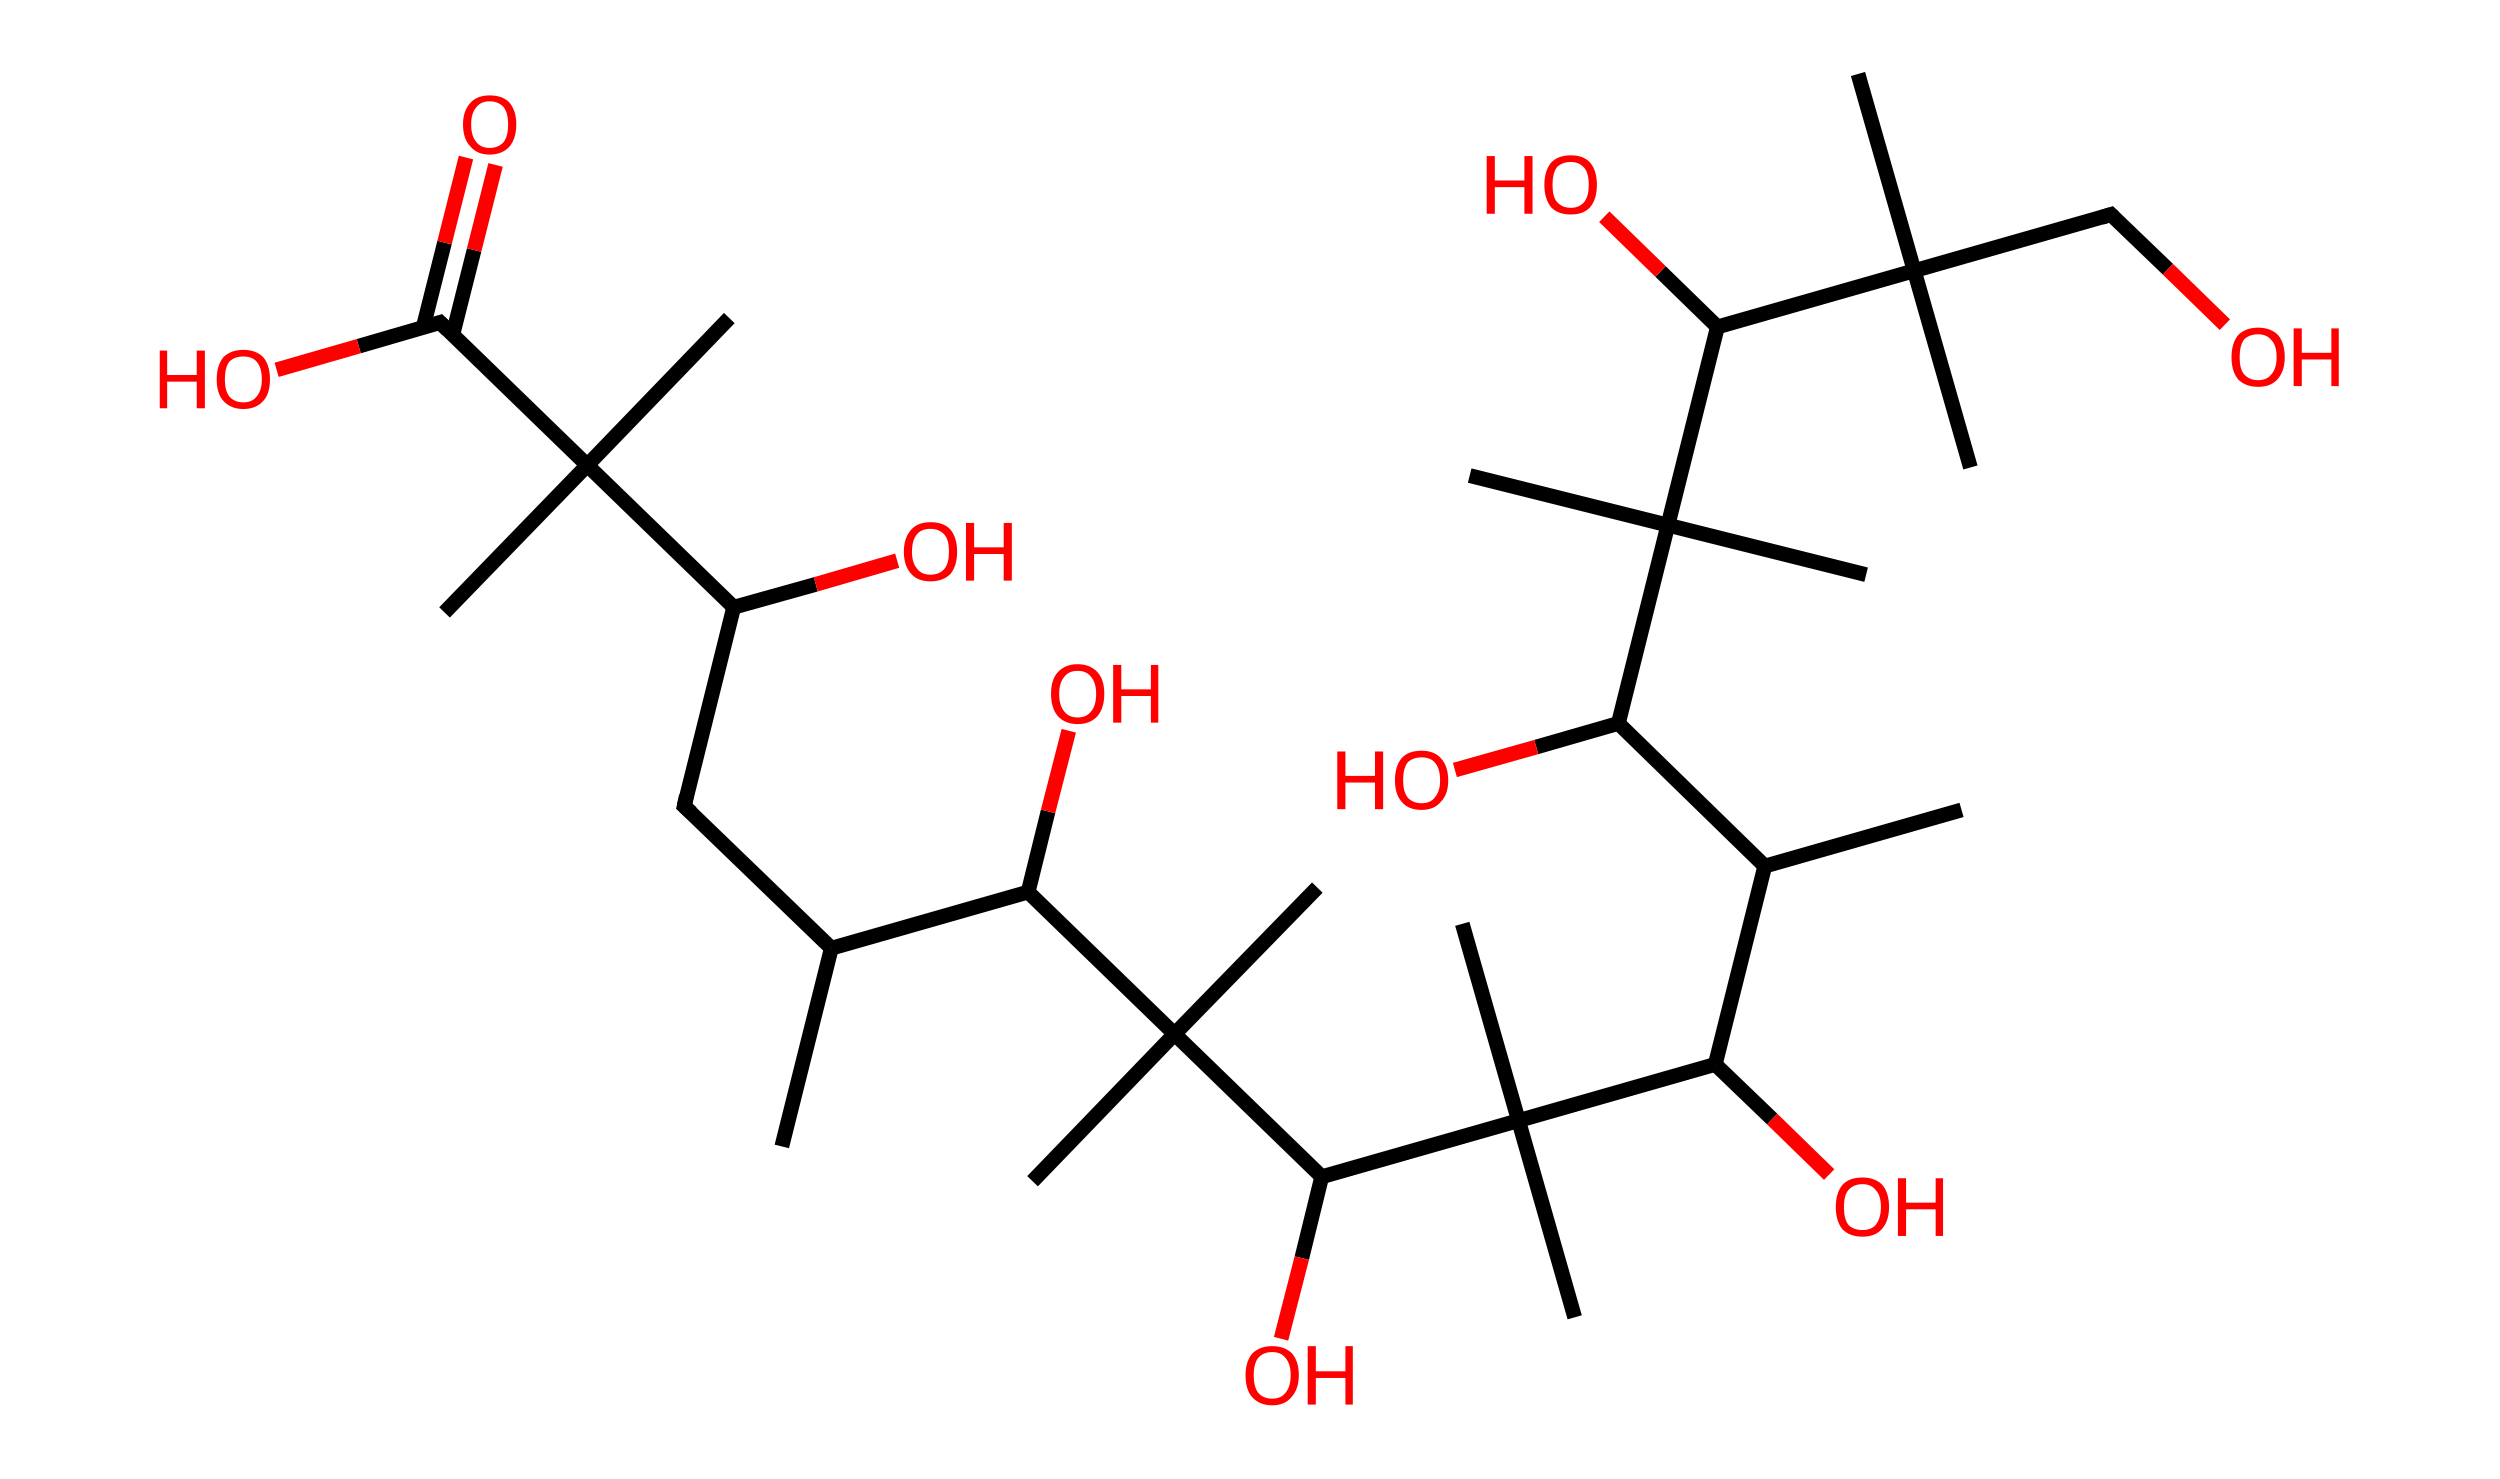 <?xml version='1.0' encoding='ASCII' standalone='yes'?>
<svg xmlns="http://www.w3.org/2000/svg" xmlns:rdkit="http://www.rdkit.org/xml" xmlns:xlink="http://www.w3.org/1999/xlink" version="1.1" baseProfile="full" xml:space="preserve" width="338px" height="200px" viewBox="0 0 338 200">
<!-- END OF HEADER -->
<rect style="opacity:1.0;fill:#FFFFFF;stroke:none" width="338.0" height="200.0" x="0.0" y="0.0"> </rect>
<path class="bond-0 atom-0 atom-1" d="M 105.7,155.0 L 112.4,128.2" style="fill:none;fill-rule:evenodd;stroke:#000000;stroke-width:2.0px;stroke-linecap:butt;stroke-linejoin:miter;stroke-opacity:1"/>
<path class="bond-1 atom-1 atom-2" d="M 112.4,128.2 L 92.5,109.0" style="fill:none;fill-rule:evenodd;stroke:#000000;stroke-width:2.0px;stroke-linecap:butt;stroke-linejoin:miter;stroke-opacity:1"/>
<path class="bond-2 atom-2 atom-3" d="M 92.5,109.0 L 99.2,82.1" style="fill:none;fill-rule:evenodd;stroke:#000000;stroke-width:2.0px;stroke-linecap:butt;stroke-linejoin:miter;stroke-opacity:1"/>
<path class="bond-3 atom-3 atom-4" d="M 99.2,82.1 L 110.3,79.0" style="fill:none;fill-rule:evenodd;stroke:#000000;stroke-width:2.0px;stroke-linecap:butt;stroke-linejoin:miter;stroke-opacity:1"/>
<path class="bond-3 atom-3 atom-4" d="M 110.3,79.0 L 121.3,75.8" style="fill:none;fill-rule:evenodd;stroke:#FF0000;stroke-width:2.0px;stroke-linecap:butt;stroke-linejoin:miter;stroke-opacity:1"/>
<path class="bond-4 atom-3 atom-5" d="M 99.2,82.1 L 79.4,62.9" style="fill:none;fill-rule:evenodd;stroke:#000000;stroke-width:2.0px;stroke-linecap:butt;stroke-linejoin:miter;stroke-opacity:1"/>
<path class="bond-5 atom-5 atom-6" d="M 79.4,62.9 L 60.1,82.8" style="fill:none;fill-rule:evenodd;stroke:#000000;stroke-width:2.0px;stroke-linecap:butt;stroke-linejoin:miter;stroke-opacity:1"/>
<path class="bond-6 atom-5 atom-7" d="M 79.4,62.9 L 98.6,43.0" style="fill:none;fill-rule:evenodd;stroke:#000000;stroke-width:2.0px;stroke-linecap:butt;stroke-linejoin:miter;stroke-opacity:1"/>
<path class="bond-7 atom-5 atom-8" d="M 79.4,62.9 L 59.5,43.6" style="fill:none;fill-rule:evenodd;stroke:#000000;stroke-width:2.0px;stroke-linecap:butt;stroke-linejoin:miter;stroke-opacity:1"/>
<path class="bond-8 atom-8 atom-9" d="M 61.2,45.3 L 64.1,33.8" style="fill:none;fill-rule:evenodd;stroke:#000000;stroke-width:2.0px;stroke-linecap:butt;stroke-linejoin:miter;stroke-opacity:1"/>
<path class="bond-8 atom-8 atom-9" d="M 64.1,33.8 L 67.0,22.3" style="fill:none;fill-rule:evenodd;stroke:#FF0000;stroke-width:2.0px;stroke-linecap:butt;stroke-linejoin:miter;stroke-opacity:1"/>
<path class="bond-8 atom-8 atom-9" d="M 57.2,44.3 L 60.1,32.8" style="fill:none;fill-rule:evenodd;stroke:#000000;stroke-width:2.0px;stroke-linecap:butt;stroke-linejoin:miter;stroke-opacity:1"/>
<path class="bond-8 atom-8 atom-9" d="M 60.1,32.8 L 63.0,21.3" style="fill:none;fill-rule:evenodd;stroke:#FF0000;stroke-width:2.0px;stroke-linecap:butt;stroke-linejoin:miter;stroke-opacity:1"/>
<path class="bond-9 atom-8 atom-10" d="M 59.5,43.6 L 48.5,46.8" style="fill:none;fill-rule:evenodd;stroke:#000000;stroke-width:2.0px;stroke-linecap:butt;stroke-linejoin:miter;stroke-opacity:1"/>
<path class="bond-9 atom-8 atom-10" d="M 48.5,46.8 L 37.4,50.0" style="fill:none;fill-rule:evenodd;stroke:#FF0000;stroke-width:2.0px;stroke-linecap:butt;stroke-linejoin:miter;stroke-opacity:1"/>
<path class="bond-10 atom-1 atom-11" d="M 112.4,128.2 L 139.0,120.6" style="fill:none;fill-rule:evenodd;stroke:#000000;stroke-width:2.0px;stroke-linecap:butt;stroke-linejoin:miter;stroke-opacity:1"/>
<path class="bond-11 atom-11 atom-12" d="M 139.0,120.6 L 141.7,109.7" style="fill:none;fill-rule:evenodd;stroke:#000000;stroke-width:2.0px;stroke-linecap:butt;stroke-linejoin:miter;stroke-opacity:1"/>
<path class="bond-11 atom-11 atom-12" d="M 141.7,109.7 L 144.5,98.8" style="fill:none;fill-rule:evenodd;stroke:#FF0000;stroke-width:2.0px;stroke-linecap:butt;stroke-linejoin:miter;stroke-opacity:1"/>
<path class="bond-12 atom-11 atom-13" d="M 139.0,120.6 L 158.8,139.8" style="fill:none;fill-rule:evenodd;stroke:#000000;stroke-width:2.0px;stroke-linecap:butt;stroke-linejoin:miter;stroke-opacity:1"/>
<path class="bond-13 atom-13 atom-14" d="M 158.8,139.8 L 139.6,159.7" style="fill:none;fill-rule:evenodd;stroke:#000000;stroke-width:2.0px;stroke-linecap:butt;stroke-linejoin:miter;stroke-opacity:1"/>
<path class="bond-14 atom-13 atom-15" d="M 158.8,139.8 L 178.1,120.0" style="fill:none;fill-rule:evenodd;stroke:#000000;stroke-width:2.0px;stroke-linecap:butt;stroke-linejoin:miter;stroke-opacity:1"/>
<path class="bond-15 atom-13 atom-16" d="M 158.8,139.8 L 178.7,159.1" style="fill:none;fill-rule:evenodd;stroke:#000000;stroke-width:2.0px;stroke-linecap:butt;stroke-linejoin:miter;stroke-opacity:1"/>
<path class="bond-16 atom-16 atom-17" d="M 178.7,159.1 L 176.0,170.1" style="fill:none;fill-rule:evenodd;stroke:#000000;stroke-width:2.0px;stroke-linecap:butt;stroke-linejoin:miter;stroke-opacity:1"/>
<path class="bond-16 atom-16 atom-17" d="M 176.0,170.1 L 173.2,181.0" style="fill:none;fill-rule:evenodd;stroke:#FF0000;stroke-width:2.0px;stroke-linecap:butt;stroke-linejoin:miter;stroke-opacity:1"/>
<path class="bond-17 atom-16 atom-18" d="M 178.7,159.1 L 205.3,151.5" style="fill:none;fill-rule:evenodd;stroke:#000000;stroke-width:2.0px;stroke-linecap:butt;stroke-linejoin:miter;stroke-opacity:1"/>
<path class="bond-18 atom-18 atom-19" d="M 205.3,151.5 L 212.9,178.1" style="fill:none;fill-rule:evenodd;stroke:#000000;stroke-width:2.0px;stroke-linecap:butt;stroke-linejoin:miter;stroke-opacity:1"/>
<path class="bond-19 atom-18 atom-20" d="M 205.3,151.5 L 197.7,124.9" style="fill:none;fill-rule:evenodd;stroke:#000000;stroke-width:2.0px;stroke-linecap:butt;stroke-linejoin:miter;stroke-opacity:1"/>
<path class="bond-20 atom-18 atom-21" d="M 205.3,151.5 L 231.9,143.9" style="fill:none;fill-rule:evenodd;stroke:#000000;stroke-width:2.0px;stroke-linecap:butt;stroke-linejoin:miter;stroke-opacity:1"/>
<path class="bond-21 atom-21 atom-22" d="M 231.9,143.9 L 239.6,151.3" style="fill:none;fill-rule:evenodd;stroke:#000000;stroke-width:2.0px;stroke-linecap:butt;stroke-linejoin:miter;stroke-opacity:1"/>
<path class="bond-21 atom-21 atom-22" d="M 239.6,151.3 L 247.3,158.8" style="fill:none;fill-rule:evenodd;stroke:#FF0000;stroke-width:2.0px;stroke-linecap:butt;stroke-linejoin:miter;stroke-opacity:1"/>
<path class="bond-22 atom-21 atom-23" d="M 231.9,143.9 L 238.6,117.1" style="fill:none;fill-rule:evenodd;stroke:#000000;stroke-width:2.0px;stroke-linecap:butt;stroke-linejoin:miter;stroke-opacity:1"/>
<path class="bond-23 atom-23 atom-24" d="M 238.6,117.1 L 265.2,109.5" style="fill:none;fill-rule:evenodd;stroke:#000000;stroke-width:2.0px;stroke-linecap:butt;stroke-linejoin:miter;stroke-opacity:1"/>
<path class="bond-24 atom-23 atom-25" d="M 238.6,117.1 L 218.8,97.8" style="fill:none;fill-rule:evenodd;stroke:#000000;stroke-width:2.0px;stroke-linecap:butt;stroke-linejoin:miter;stroke-opacity:1"/>
<path class="bond-25 atom-25 atom-26" d="M 218.8,97.8 L 207.7,101.0" style="fill:none;fill-rule:evenodd;stroke:#000000;stroke-width:2.0px;stroke-linecap:butt;stroke-linejoin:miter;stroke-opacity:1"/>
<path class="bond-25 atom-25 atom-26" d="M 207.7,101.0 L 196.7,104.1" style="fill:none;fill-rule:evenodd;stroke:#FF0000;stroke-width:2.0px;stroke-linecap:butt;stroke-linejoin:miter;stroke-opacity:1"/>
<path class="bond-26 atom-25 atom-27" d="M 218.8,97.8 L 225.5,71.0" style="fill:none;fill-rule:evenodd;stroke:#000000;stroke-width:2.0px;stroke-linecap:butt;stroke-linejoin:miter;stroke-opacity:1"/>
<path class="bond-27 atom-27 atom-28" d="M 225.5,71.0 L 252.3,77.7" style="fill:none;fill-rule:evenodd;stroke:#000000;stroke-width:2.0px;stroke-linecap:butt;stroke-linejoin:miter;stroke-opacity:1"/>
<path class="bond-28 atom-27 atom-29" d="M 225.5,71.0 L 198.7,64.3" style="fill:none;fill-rule:evenodd;stroke:#000000;stroke-width:2.0px;stroke-linecap:butt;stroke-linejoin:miter;stroke-opacity:1"/>
<path class="bond-29 atom-27 atom-30" d="M 225.5,71.0 L 232.2,44.2" style="fill:none;fill-rule:evenodd;stroke:#000000;stroke-width:2.0px;stroke-linecap:butt;stroke-linejoin:miter;stroke-opacity:1"/>
<path class="bond-30 atom-30 atom-31" d="M 232.2,44.2 L 224.5,36.7" style="fill:none;fill-rule:evenodd;stroke:#000000;stroke-width:2.0px;stroke-linecap:butt;stroke-linejoin:miter;stroke-opacity:1"/>
<path class="bond-30 atom-30 atom-31" d="M 224.5,36.7 L 216.9,29.3" style="fill:none;fill-rule:evenodd;stroke:#FF0000;stroke-width:2.0px;stroke-linecap:butt;stroke-linejoin:miter;stroke-opacity:1"/>
<path class="bond-31 atom-30 atom-32" d="M 232.2,44.2 L 258.8,36.6" style="fill:none;fill-rule:evenodd;stroke:#000000;stroke-width:2.0px;stroke-linecap:butt;stroke-linejoin:miter;stroke-opacity:1"/>
<path class="bond-32 atom-32 atom-33" d="M 258.8,36.6 L 251.2,10.0" style="fill:none;fill-rule:evenodd;stroke:#000000;stroke-width:2.0px;stroke-linecap:butt;stroke-linejoin:miter;stroke-opacity:1"/>
<path class="bond-33 atom-32 atom-34" d="M 258.8,36.6 L 266.4,63.2" style="fill:none;fill-rule:evenodd;stroke:#000000;stroke-width:2.0px;stroke-linecap:butt;stroke-linejoin:miter;stroke-opacity:1"/>
<path class="bond-34 atom-32 atom-35" d="M 258.8,36.6 L 285.4,29.0" style="fill:none;fill-rule:evenodd;stroke:#000000;stroke-width:2.0px;stroke-linecap:butt;stroke-linejoin:miter;stroke-opacity:1"/>
<path class="bond-35 atom-35 atom-36" d="M 285.4,29.0 L 293.1,36.4" style="fill:none;fill-rule:evenodd;stroke:#000000;stroke-width:2.0px;stroke-linecap:butt;stroke-linejoin:miter;stroke-opacity:1"/>
<path class="bond-35 atom-35 atom-36" d="M 293.1,36.4 L 300.8,43.9" style="fill:none;fill-rule:evenodd;stroke:#FF0000;stroke-width:2.0px;stroke-linecap:butt;stroke-linejoin:miter;stroke-opacity:1"/>
<path d="M 93.5,109.9 L 92.5,109.0 L 92.8,107.6" style="fill:none;stroke:#000000;stroke-width:2.0px;stroke-linecap:butt;stroke-linejoin:miter;stroke-opacity:1;"/>
<path d="M 60.5,44.6 L 59.5,43.6 L 58.9,43.8" style="fill:none;stroke:#000000;stroke-width:2.0px;stroke-linecap:butt;stroke-linejoin:miter;stroke-opacity:1;"/>
<path d="M 284.1,29.4 L 285.4,29.0 L 285.8,29.4" style="fill:none;stroke:#000000;stroke-width:2.0px;stroke-linecap:butt;stroke-linejoin:miter;stroke-opacity:1;"/>
<path class="atom-4" d="M 122.2 74.6 Q 122.2 72.7, 123.2 71.6 Q 124.1 70.6, 125.8 70.6 Q 127.6 70.6, 128.5 71.6 Q 129.4 72.7, 129.4 74.6 Q 129.4 76.5, 128.5 77.6 Q 127.5 78.6, 125.8 78.6 Q 124.1 78.6, 123.2 77.6 Q 122.2 76.5, 122.2 74.6 M 125.8 77.7 Q 127.0 77.7, 127.7 76.9 Q 128.3 76.1, 128.3 74.6 Q 128.3 73.0, 127.7 72.3 Q 127.0 71.5, 125.8 71.5 Q 124.6 71.5, 124.0 72.2 Q 123.3 73.0, 123.3 74.6 Q 123.3 76.1, 124.0 76.9 Q 124.6 77.7, 125.8 77.7 " fill="#FF0000"/>
<path class="atom-4" d="M 130.6 70.7 L 131.7 70.7 L 131.7 74.0 L 135.7 74.0 L 135.7 70.7 L 136.8 70.7 L 136.8 78.5 L 135.7 78.5 L 135.7 74.9 L 131.7 74.9 L 131.7 78.5 L 130.6 78.5 L 130.6 70.7 " fill="#FF0000"/>
<path class="atom-9" d="M 62.6 16.8 Q 62.6 15.0, 63.6 13.9 Q 64.5 12.9, 66.2 12.9 Q 68.0 12.9, 68.9 13.9 Q 69.8 15.0, 69.8 16.8 Q 69.8 18.7, 68.9 19.8 Q 67.9 20.9, 66.2 20.9 Q 64.5 20.9, 63.6 19.8 Q 62.6 18.8, 62.6 16.8 M 66.2 20.0 Q 67.4 20.0, 68.1 19.2 Q 68.7 18.4, 68.7 16.8 Q 68.7 15.3, 68.1 14.5 Q 67.4 13.7, 66.2 13.7 Q 65.0 13.7, 64.4 14.5 Q 63.7 15.3, 63.7 16.8 Q 63.7 18.4, 64.4 19.2 Q 65.0 20.0, 66.2 20.0 " fill="#FF0000"/>
<path class="atom-10" d="M 21.6 47.4 L 22.6 47.4 L 22.6 50.7 L 26.6 50.7 L 26.6 47.4 L 27.7 47.4 L 27.7 55.2 L 26.6 55.2 L 26.6 51.6 L 22.6 51.6 L 22.6 55.2 L 21.6 55.2 L 21.6 47.4 " fill="#FF0000"/>
<path class="atom-10" d="M 29.3 51.3 Q 29.3 49.4, 30.2 48.3 Q 31.2 47.3, 32.9 47.3 Q 34.6 47.3, 35.6 48.3 Q 36.5 49.4, 36.5 51.3 Q 36.5 53.2, 35.6 54.2 Q 34.6 55.3, 32.9 55.3 Q 31.2 55.3, 30.2 54.2 Q 29.3 53.2, 29.3 51.3 M 32.9 54.4 Q 34.1 54.4, 34.7 53.6 Q 35.4 52.8, 35.4 51.3 Q 35.4 49.7, 34.7 48.9 Q 34.1 48.2, 32.9 48.2 Q 31.7 48.2, 31.0 48.9 Q 30.4 49.7, 30.4 51.3 Q 30.4 52.8, 31.0 53.6 Q 31.7 54.4, 32.9 54.4 " fill="#FF0000"/>
<path class="atom-12" d="M 142.1 93.8 Q 142.1 91.9, 143.0 90.9 Q 144.0 89.8, 145.7 89.8 Q 147.4 89.8, 148.4 90.9 Q 149.3 91.9, 149.3 93.8 Q 149.3 95.7, 148.4 96.8 Q 147.4 97.9, 145.7 97.9 Q 144.0 97.9, 143.0 96.8 Q 142.1 95.7, 142.1 93.8 M 145.7 97.0 Q 146.9 97.0, 147.5 96.2 Q 148.2 95.4, 148.2 93.8 Q 148.2 92.3, 147.5 91.5 Q 146.9 90.7, 145.7 90.7 Q 144.5 90.7, 143.9 91.5 Q 143.2 92.3, 143.2 93.8 Q 143.2 95.4, 143.9 96.2 Q 144.5 97.0, 145.7 97.0 " fill="#FF0000"/>
<path class="atom-12" d="M 150.5 89.9 L 151.6 89.9 L 151.6 93.2 L 155.6 93.2 L 155.6 89.9 L 156.6 89.9 L 156.6 97.7 L 155.6 97.7 L 155.6 94.1 L 151.6 94.1 L 151.6 97.7 L 150.5 97.7 L 150.5 89.9 " fill="#FF0000"/>
<path class="atom-17" d="M 168.4 185.9 Q 168.4 184.1, 169.3 183.0 Q 170.3 182.0, 172.0 182.0 Q 173.7 182.0, 174.7 183.0 Q 175.6 184.1, 175.6 185.9 Q 175.6 187.8, 174.6 188.9 Q 173.7 190.0, 172.0 190.0 Q 170.3 190.0, 169.3 188.9 Q 168.4 187.9, 168.4 185.9 M 172.0 189.1 Q 173.2 189.1, 173.8 188.3 Q 174.5 187.5, 174.5 185.9 Q 174.5 184.4, 173.8 183.6 Q 173.2 182.8, 172.0 182.8 Q 170.8 182.8, 170.1 183.6 Q 169.5 184.4, 169.5 185.9 Q 169.5 187.5, 170.1 188.3 Q 170.8 189.1, 172.0 189.1 " fill="#FF0000"/>
<path class="atom-17" d="M 176.8 182.0 L 177.9 182.0 L 177.9 185.4 L 181.9 185.4 L 181.9 182.0 L 182.9 182.0 L 182.9 189.9 L 181.9 189.9 L 181.9 186.3 L 177.9 186.3 L 177.9 189.9 L 176.8 189.9 L 176.8 182.0 " fill="#FF0000"/>
<path class="atom-22" d="M 248.2 163.2 Q 248.2 161.3, 249.1 160.2 Q 250.0 159.2, 251.8 159.2 Q 253.5 159.2, 254.5 160.2 Q 255.4 161.3, 255.4 163.2 Q 255.4 165.1, 254.4 166.2 Q 253.5 167.2, 251.8 167.2 Q 250.1 167.2, 249.1 166.2 Q 248.2 165.1, 248.2 163.2 M 251.8 166.3 Q 253.0 166.3, 253.6 165.6 Q 254.3 164.7, 254.3 163.2 Q 254.3 161.6, 253.6 160.9 Q 253.0 160.1, 251.8 160.1 Q 250.6 160.1, 249.9 160.9 Q 249.3 161.6, 249.3 163.2 Q 249.3 164.8, 249.9 165.6 Q 250.6 166.3, 251.8 166.3 " fill="#FF0000"/>
<path class="atom-22" d="M 256.6 159.3 L 257.7 159.3 L 257.7 162.6 L 261.7 162.6 L 261.7 159.3 L 262.7 159.3 L 262.7 167.1 L 261.7 167.1 L 261.7 163.5 L 257.7 163.5 L 257.7 167.1 L 256.6 167.1 L 256.6 159.3 " fill="#FF0000"/>
<path class="atom-26" d="M 180.8 101.6 L 181.9 101.6 L 181.9 104.9 L 185.9 104.9 L 185.9 101.6 L 187.0 101.6 L 187.0 109.4 L 185.9 109.4 L 185.9 105.8 L 181.9 105.8 L 181.9 109.4 L 180.8 109.4 L 180.8 101.6 " fill="#FF0000"/>
<path class="atom-26" d="M 188.6 105.5 Q 188.6 103.6, 189.5 102.5 Q 190.4 101.5, 192.2 101.5 Q 193.9 101.5, 194.8 102.5 Q 195.8 103.6, 195.8 105.5 Q 195.8 107.4, 194.8 108.4 Q 193.9 109.5, 192.2 109.5 Q 190.4 109.5, 189.5 108.4 Q 188.6 107.4, 188.6 105.5 M 192.2 108.6 Q 193.4 108.6, 194.0 107.8 Q 194.7 107.0, 194.7 105.5 Q 194.7 103.9, 194.0 103.1 Q 193.4 102.4, 192.2 102.4 Q 191.0 102.4, 190.3 103.1 Q 189.7 103.9, 189.7 105.5 Q 189.7 107.0, 190.3 107.8 Q 191.0 108.6, 192.2 108.6 " fill="#FF0000"/>
<path class="atom-31" d="M 201.0 21.1 L 202.1 21.1 L 202.1 24.4 L 206.1 24.4 L 206.1 21.1 L 207.2 21.1 L 207.2 28.9 L 206.1 28.9 L 206.1 25.3 L 202.1 25.3 L 202.1 28.9 L 201.0 28.9 L 201.0 21.1 " fill="#FF0000"/>
<path class="atom-31" d="M 208.8 25.0 Q 208.8 23.1, 209.7 22.0 Q 210.6 21.0, 212.4 21.0 Q 214.1 21.0, 215.0 22.0 Q 215.9 23.1, 215.9 25.0 Q 215.9 26.9, 215.0 28.0 Q 214.1 29.0, 212.4 29.0 Q 210.6 29.0, 209.7 28.0 Q 208.8 26.9, 208.8 25.0 M 212.4 28.1 Q 213.5 28.1, 214.2 27.3 Q 214.8 26.5, 214.8 25.0 Q 214.8 23.4, 214.2 22.7 Q 213.5 21.9, 212.4 21.9 Q 211.2 21.9, 210.5 22.6 Q 209.9 23.4, 209.9 25.0 Q 209.9 26.6, 210.5 27.3 Q 211.2 28.1, 212.4 28.1 " fill="#FF0000"/>
<path class="atom-36" d="M 301.7 48.3 Q 301.7 46.4, 302.6 45.3 Q 303.6 44.3, 305.3 44.3 Q 307.0 44.3, 308.0 45.3 Q 308.9 46.4, 308.9 48.3 Q 308.9 50.2, 307.9 51.3 Q 307.0 52.3, 305.3 52.3 Q 303.6 52.3, 302.6 51.3 Q 301.7 50.2, 301.7 48.3 M 305.3 51.4 Q 306.5 51.4, 307.1 50.6 Q 307.8 49.8, 307.8 48.3 Q 307.8 46.7, 307.1 46.0 Q 306.5 45.2, 305.3 45.2 Q 304.1 45.2, 303.4 45.9 Q 302.8 46.7, 302.8 48.3 Q 302.8 49.9, 303.4 50.6 Q 304.1 51.4, 305.3 51.4 " fill="#FF0000"/>
<path class="atom-36" d="M 310.1 44.4 L 311.2 44.4 L 311.2 47.7 L 315.2 47.7 L 315.2 44.4 L 316.2 44.4 L 316.2 52.2 L 315.2 52.2 L 315.2 48.6 L 311.2 48.6 L 311.2 52.2 L 310.1 52.2 L 310.1 44.4 " fill="#FF0000"/>
</svg>
